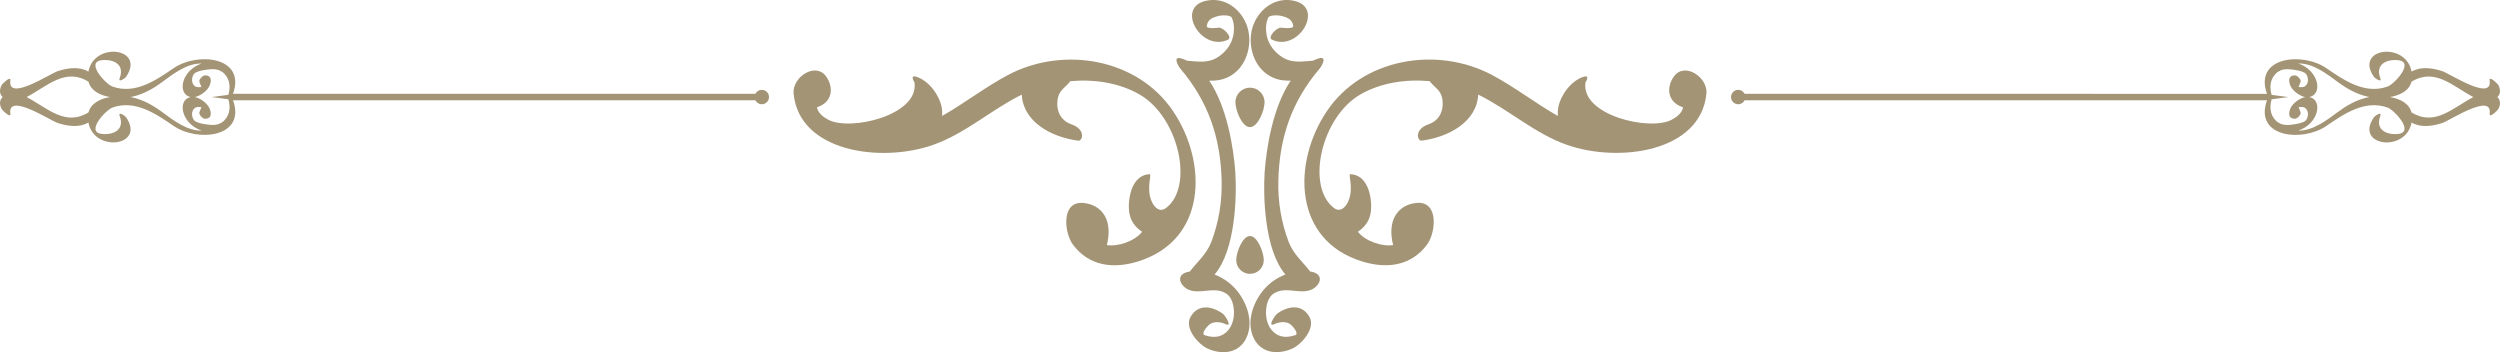 <?xml version="1.0" encoding="utf-8"?>
<!DOCTYPE svg PUBLIC "-//W3C//DTD SVG 1.1//EN" "http://www.w3.org/Graphics/SVG/1.1/DTD/svg11.dtd">
<svg version="1.1" id="Layer_1" xmlns="http://www.w3.org/2000/svg" xmlns:xlink="http://www.w3.org/1999/xlink" x="0px" y="0px"
	 width="86.167px" height="12.139px" viewBox="0 0 86.167 12.139" enable-background="new 0 0 86.167 12.139" xml:space="preserve">
<g>
	<path fill="#A39475" d="M44.06,6.225c-0.018,0.723,0.1,1.443,0.358,2.117c0.161,0.42,0.489,0.689,0.738,1.015
		c0.181,0.028,0.324,0.1,0.335,0.25c0.012,0.156-0.15,0.315-0.283,0.373c-0.414,0.182-0.869-0.123-1.291,0.127
		c-0.237,0.14-0.295,0.492-0.28,0.744c0.018,0.303,0.168,0.611,0.466,0.721c0.174,0.063,0.369,0.037,0.54-0.02
		c0.137-0.046-0.074-0.295-0.151-0.361c-0.148-0.128-0.401-0.099-0.562-0.022c-0.264,0.127,0.01-0.302,0.092-0.36
		c0.376-0.267,0.855-0.344,1.111,0.114c0.222,0.395-0.279,0.958-0.606,1.098c-0.543,0.234-1.134,0.131-1.355-0.46
		c-0.203-0.545,0.046-1.194,0.412-1.605c0.202-0.227,0.444-0.388,0.721-0.495c-0.725-0.834-0.771-2.723-0.717-3.518
		c0.057-0.827,0.283-2.257,0.899-3.162c-0.091,0.001-0.182-0.003-0.271-0.013c-0.304-0.035-0.582-0.19-0.777-0.423
		c-0.342-0.41-0.426-1.048-0.22-1.535c0.239-0.563,0.796-0.926,1.406-0.777c1.029,0.25,0.123,1.76-0.78,1.337
		c-0.181-0.085,0.172-0.435,0.312-0.416c0.035,0.004,0.429,0.056,0.416-0.057c-0.024-0.208-0.173-0.283-0.345-0.332
		c-0.147-0.042-0.314-0.056-0.459-0.003c-0.045,0.017-0.051,0.021-0.089,0.126C43.627,0.833,43.628,1,43.648,1.151
		c0.041,0.322,0.226,0.59,0.486,0.778c0.369,0.266,0.713,0.19,1.113,0.164c0.067-0.032,0.137-0.059,0.209-0.081
		c0.293-0.086,0.117,0.246,0.026,0.354C44.523,3.497,44.097,4.731,44.06,6.225z"/>
	<path fill="#A39475" d="M54.018,4.997C52.906,4.61,52,3.777,50.949,3.26c-0.048,0.938-1.014,1.466-1.945,1.587
		c-0.154,0.02-0.274-0.388,0.236-0.564c0.393-0.135,0.553-0.516,0.458-0.935c-0.057-0.252-0.291-0.367-0.423-0.551
		c-0.836-0.075-1.698,0.059-2.391,0.461c-1.35,0.783-1.878,3.169-0.91,3.908c0.216,0.165,0.397-0.013,0.489-0.21
		C46.679,6.495,46.452,6,46.542,6.003c0.494,0.018,0.687,0.539,0.714,0.99c0.022,0.355-0.035,0.712-0.454,0.995
		c0.256,0.328,0.839,0.52,1.215,0.458c-0.218-0.848,0.161-1.391,0.809-1.452c0.775-0.072,0.667,1.029,0.356,1.442
		c-0.553,0.735-1.383,0.835-2.222,0.579c-2.405-0.733-2.417-3.423-1.224-5.189c1.228-1.818,3.787-2.246,5.681-1.246
		C52.21,3,52.919,3.557,53.693,3.996c-0.007-0.109-0.001-0.214,0.015-0.295c0.085-0.43,0.439-0.913,0.866-1.053
		c0.186-0.062,0.15,0.07,0.071,0.198c-0.155,1.131,2.216,1.679,2.967,1.284c0.15-0.079,0.359-0.214,0.397-0.431
		c-0.54-0.176-0.585-0.679-0.318-1.059c0.365-0.52,1.179,0.02,1.124,0.586C58.619,5.238,55.804,5.618,54.018,4.997z"/>
	<path fill="#A39475" d="M86.075,3.345c0.095-0.086,0.129-0.218,0.043-0.399c-0.026-0.056-0.334-0.354-0.308-0.174
		c0.105,0.746-1.382-0.241-1.635-0.321c-0.366-0.117-0.747-0.162-1.055,0.017c-0.201-1.056-1.978-0.81-1.301,0.177
		c0.038,0.056,0.289,0.225,0.222,0.046c-0.175-0.461,0.195-0.652,0.598-0.618c0.613,0.052-0.121,0.829-0.344,0.909
		c-0.782,0.282-1.5-0.213-2.112-0.632c-0.834-0.571-2.505-0.392-2.047,0.884H60.132c-0.041-0.081-0.124-0.137-0.221-0.137
		c-0.137,0-0.248,0.111-0.248,0.248c0,0.137,0.111,0.249,0.248,0.249c0.097,0,0.18-0.056,0.221-0.137h18.004
		c-0.457,1.276,1.214,1.455,2.047,0.884c0.612-0.42,1.33-0.914,2.112-0.632c0.223,0.08,0.956,0.857,0.344,0.91
		C82.236,4.652,81.866,4.46,82.041,4c0.068-0.179-0.183-0.01-0.222,0.046c-0.678,0.987,1.1,1.233,1.301,0.178
		c0.308,0.178,0.689,0.134,1.055,0.017c0.253-0.081,1.74-1.067,1.635-0.322c-0.025,0.18,0.282-0.118,0.308-0.174
		C86.203,3.563,86.17,3.431,86.075,3.345z M79.487,2.557c0.081,0.124,0.09,0.302-0.026,0.405c-0.06,0.053-0.155,0.047-0.227,0.036
		c0,0.013-0.001,0.026-0.001,0.039c-0.007-0.031-0.004-0.06,0.01-0.087c0.015-0.044,0.038-0.084,0.052-0.129
		c0.025-0.079-0.115-0.222-0.19-0.223c-0.201-0.004-0.233,0.134-0.182,0.304c0.056,0.184,0.249,0.338,0.418,0.409
		c0.039,0.017,0.077,0.028,0.114,0.035c-0.037,0.006-0.075,0.017-0.114,0.034c-0.169,0.071-0.362,0.226-0.418,0.409
		c-0.052,0.17-0.02,0.308,0.182,0.304c0.074-0.001,0.214-0.144,0.19-0.223c-0.014-0.046-0.037-0.084-0.052-0.129
		c-0.014-0.028-0.018-0.056-0.01-0.087c0.001,0.013,0.001,0.026,0.001,0.039c0.073-0.01,0.167-0.017,0.227,0.036
		c0.116,0.103,0.107,0.281,0.026,0.405c-0.075,0.114-0.431,0.157-0.559,0.169c-0.118,0.01-0.259,0.007-0.364-0.06
		c-0.024-0.016-0.043-0.026-0.063-0.032c-0.208-0.173-0.307-0.416-0.207-0.788l0.573-0.077l-0.573-0.077
		c-0.1-0.372-0.001-0.615,0.207-0.788c0.02-0.007,0.039-0.017,0.063-0.032c0.104-0.067,0.246-0.07,0.364-0.06
		C79.056,2.4,79.413,2.442,79.487,2.557z M81.671,3.345c-0.033,0.005-0.064,0.012-0.094,0.018c-0.375,0.089-0.703,0.277-1.011,0.506
		c-0.367,0.273-0.853,0.646-1.349,0.631c0.318-0.104,0.603-0.376,0.649-0.721c0.032-0.233-0.089-0.405-0.277-0.435
		c0.188-0.03,0.309-0.202,0.277-0.435c-0.046-0.345-0.332-0.617-0.649-0.721c0.496-0.016,0.983,0.358,1.349,0.63
		c0.308,0.229,0.636,0.417,1.011,0.506C81.607,3.333,81.639,3.339,81.671,3.345z M85.249,3.345
		c-0.716,0.374-1.326,1.024-2.133,0.528c-0.082-0.314-0.398-0.47-0.743-0.528c0.345-0.059,0.661-0.214,0.743-0.528
		C83.923,2.321,84.533,2.971,85.249,3.345z"/>
	<path fill="#A39475" d="M41.95,2.769c-0.089,0.01-0.18,0.015-0.271,0.013c0.615,0.905,0.842,2.335,0.899,3.162
		c0.054,0.795,0.009,2.684-0.717,3.518c0.277,0.108,0.518,0.268,0.721,0.495c0.366,0.411,0.616,1.06,0.412,1.605
		c-0.221,0.592-0.812,0.694-1.355,0.46c-0.327-0.141-0.828-0.703-0.606-1.098c0.257-0.457,0.736-0.381,1.111-0.114
		c0.082,0.058,0.356,0.487,0.092,0.36c-0.161-0.077-0.413-0.106-0.562,0.022c-0.077,0.066-0.288,0.314-0.151,0.361
		c0.171,0.058,0.366,0.084,0.54,0.02c0.298-0.11,0.448-0.418,0.466-0.721c0.015-0.252-0.043-0.604-0.281-0.744
		c-0.422-0.25-0.877,0.055-1.291-0.127c-0.132-0.058-0.294-0.217-0.283-0.373c0.011-0.15,0.155-0.222,0.335-0.25
		c0.249-0.327,0.578-0.595,0.739-1.015c0.258-0.675,0.376-1.394,0.358-2.117c-0.037-1.495-0.464-2.729-1.421-3.859
		c-0.091-0.108-0.267-0.44,0.026-0.354c0.072,0.021,0.142,0.049,0.209,0.081c0.4,0.027,0.744,0.102,1.113-0.164
		c0.26-0.188,0.445-0.456,0.486-0.778C42.539,1,42.54,0.833,42.487,0.688c-0.039-0.105-0.044-0.109-0.089-0.126
		c-0.145-0.053-0.312-0.039-0.459,0.003c-0.172,0.049-0.32,0.124-0.345,0.332c-0.013,0.113,0.381,0.061,0.416,0.057
		c0.14-0.018,0.493,0.332,0.312,0.416c-0.902,0.423-1.809-1.086-0.78-1.337c0.61-0.148,1.167,0.214,1.406,0.777
		c0.206,0.487,0.122,1.125-0.22,1.535C42.533,2.579,42.255,2.734,41.95,2.769z"/>
	<path fill="#A39475" d="M39.207,9.016c-0.839,0.256-1.67,0.156-2.222-0.579c-0.311-0.413-0.419-1.515,0.356-1.442
		c0.648,0.061,1.027,0.604,0.808,1.452c0.377,0.062,0.959-0.13,1.216-0.458c-0.42-0.283-0.476-0.64-0.454-0.995
		c0.028-0.451,0.221-0.971,0.714-0.99c0.09-0.003-0.137,0.492,0.077,0.953c0.092,0.198,0.273,0.376,0.49,0.21
		c0.968-0.739,0.44-3.125-0.91-3.908c-0.693-0.402-1.555-0.537-2.391-0.461c-0.133,0.184-0.366,0.299-0.423,0.551
		c-0.095,0.419,0.065,0.799,0.458,0.935c0.511,0.176,0.391,0.584,0.237,0.564c-0.931-0.121-1.897-0.649-1.946-1.587
		c-1.05,0.518-1.956,1.35-3.068,1.737c-1.786,0.622-4.601,0.241-4.796-1.771C27.298,2.66,28.112,2.12,28.477,2.64
		c0.266,0.38,0.222,0.883-0.319,1.059c0.039,0.217,0.248,0.352,0.397,0.431c0.75,0.395,3.121-0.153,2.966-1.284
		c-0.079-0.129-0.115-0.26,0.071-0.198c0.427,0.14,0.78,0.623,0.866,1.053c0.016,0.081,0.022,0.187,0.015,0.295
		C33.248,3.557,33.957,3,34.75,2.581c1.894-1,4.453-0.572,5.68,1.246C41.624,5.593,41.613,8.282,39.207,9.016z"/>
	<path fill="#A39475" d="M26.505,3.345c0-0.138-0.111-0.248-0.249-0.248c-0.097,0-0.18,0.056-0.221,0.137H8.031
		C8.488,1.958,6.818,1.779,5.984,2.35c-0.612,0.419-1.33,0.914-2.112,0.632c-0.223-0.08-0.957-0.857-0.344-0.909
		C3.931,2.038,4.301,2.23,4.126,2.691C4.059,2.87,4.31,2.701,4.348,2.645c0.678-0.987-1.1-1.233-1.301-0.177
		C2.739,2.289,2.358,2.334,1.992,2.451c-0.253,0.081-1.74,1.067-1.635,0.321c0.025-0.18-0.282,0.119-0.308,0.174
		c-0.085,0.181-0.051,0.313,0.043,0.399c-0.094,0.085-0.128,0.217-0.043,0.398C0.075,3.8,0.383,4.098,0.357,3.918
		C0.253,3.173,1.739,4.159,1.992,4.24c0.366,0.117,0.747,0.162,1.055-0.017c0.201,1.056,1.978,0.809,1.301-0.178
		C4.31,3.99,4.059,3.821,4.126,4C4.301,4.46,3.931,4.652,3.529,4.618c-0.613-0.052,0.121-0.829,0.344-0.91
		C4.654,3.427,5.372,3.921,5.984,4.34c0.834,0.571,2.505,0.392,2.048-0.884h18.004c0.041,0.081,0.123,0.137,0.221,0.137
		C26.393,3.594,26.505,3.482,26.505,3.345z M3.794,3.345C3.449,3.403,3.133,3.559,3.051,3.873C2.244,4.369,1.633,3.719,0.918,3.345
		c0.716-0.374,1.326-1.024,2.133-0.528C3.133,3.131,3.449,3.287,3.794,3.345z M6.949,2.19C6.632,2.293,6.347,2.566,6.301,2.91
		C6.269,3.143,6.39,3.315,6.577,3.345C6.39,3.375,6.269,3.547,6.301,3.78c0.046,0.345,0.331,0.617,0.649,0.721
		C6.454,4.516,5.967,4.143,5.6,3.87C5.292,3.641,4.964,3.453,4.589,3.364C4.56,3.357,4.529,3.351,4.495,3.345
		C4.529,3.339,4.56,3.333,4.589,3.326C4.964,3.237,5.292,3.049,5.6,2.82C5.967,2.548,6.454,2.174,6.949,2.19z M7.3,3.345
		l0.573,0.077c0.1,0.372,0.001,0.615-0.207,0.788c-0.02,0.007-0.039,0.017-0.063,0.032c-0.104,0.067-0.246,0.07-0.364,0.06
		C7.111,4.291,6.754,4.248,6.68,4.133C6.599,4.01,6.59,3.831,6.706,3.729C6.766,3.676,6.86,3.683,6.933,3.693
		c0-0.013,0.001-0.026,0.001-0.039c0.008,0.031,0.005,0.059-0.01,0.087C6.909,3.785,6.885,3.824,6.871,3.87
		c-0.025,0.079,0.115,0.222,0.19,0.223c0.202,0.004,0.233-0.134,0.182-0.304C7.187,3.605,6.994,3.451,6.825,3.379
		C6.786,3.363,6.747,3.352,6.711,3.345c0.037-0.007,0.075-0.018,0.114-0.035C6.994,3.24,7.187,3.085,7.243,2.902
		c0.052-0.17,0.02-0.308-0.182-0.304c-0.074,0.002-0.215,0.144-0.19,0.223C6.885,2.866,6.909,2.905,6.924,2.95
		c0.015,0.028,0.018,0.057,0.01,0.087c0-0.013,0-0.026-0.001-0.039C6.86,3.008,6.766,3.015,6.706,2.961
		C6.59,2.859,6.599,2.68,6.68,2.557C6.754,2.442,7.111,2.4,7.239,2.388c0.117-0.01,0.259-0.007,0.364,0.06
		C7.626,2.464,7.646,2.473,7.666,2.48c0.208,0.173,0.307,0.416,0.207,0.788L7.3,3.345z"/>
	<path fill="#A39475" d="M42.609,8.965c0-0.262,0.212-0.83,0.474-0.83c0.262,0,0.475,0.569,0.475,0.83
		c0,0.262-0.212,0.474-0.475,0.474C42.822,9.439,42.609,9.227,42.609,8.965z"/>
	<path fill="#A39475" d="M43.585,3.523c0,0.277-0.225,0.858-0.502,0.858c-0.277,0-0.502-0.581-0.502-0.858
		c0-0.277,0.225-0.502,0.502-0.502C43.36,3.021,43.585,3.246,43.585,3.523z"/>
</g>
</svg>
